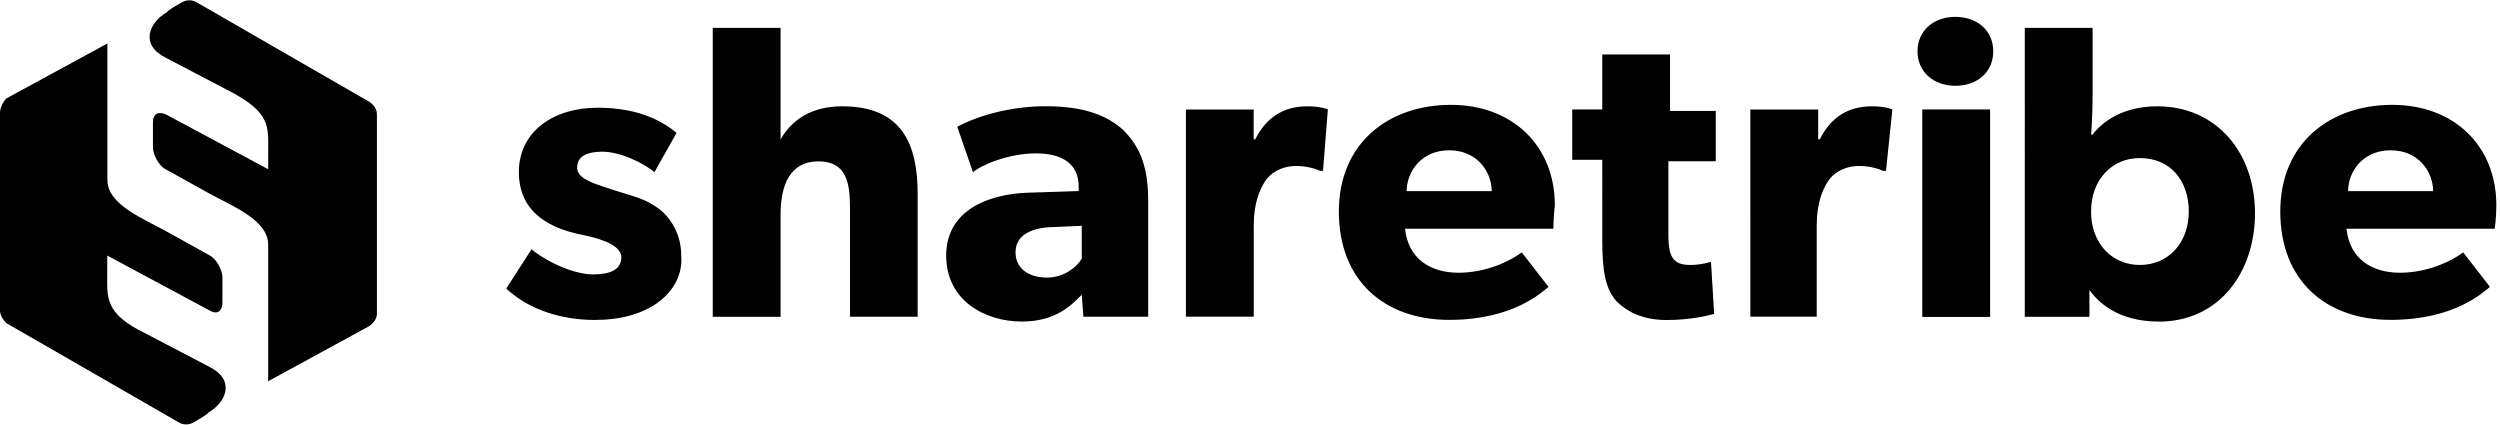 <svg xmlns="http://www.w3.org/2000/svg" width="341" height="58"><title>logo.valk.322543fa</title><desc>Created with Sketch.</desc><g fill="none"><g fill="#000"><g><path id="Shape" d="M89.7 41.3c-2.16 1.5-4.95 2.34-8.6 2.34-4.3 0-8.83-1.28-12.05-4.28L72.5 34c2.35 1.93 6 3.43 8.38 3.43 2.36 0 3.87-.64 3.87-2.36 0-1.93-4.1-2.78-5.17-3-1.07-.2-2.8-.64-4.08-1.28-1.3-.66-4.73-2.37-4.73-7.3 0-5.57 4.73-8.8 10.75-8.8s9.25 2.16 10.76 3.44l-3.02 5.36c-1.5-1.3-4.73-2.8-7.1-2.8-2.14 0-3.44.66-3.44 2.16s2.16 2.14 4.1 2.78c1.93.65 2.8.86 4.08 1.3 1.3.42 2.8 1.27 3.65 2.13.87.86 2.37 2.8 2.37 5.8.22 2.56-1.07 4.92-3.23 6.42zM125.18 43.2h-9.24V28.44c0-3.43-.43-6.43-4.3-6.43-3.88 0-5.17 3.2-5.17 7.3v13.9h-9.25V3.8h9.25V19c1.5-2.57 4.1-4.5 8.4-4.5 8.16 0 10.3 5.14 10.3 12v16.7zM156.6 43.2h-8.83l-.22-3c-1.3 1.3-3.44 3.66-8.17 3.66-4.95 0-10.32-2.8-10.32-9 0-6.22 5.8-8.36 10.97-8.57l7.1-.23v-.64c0-3-2.16-4.5-5.8-4.5-3.67 0-7.33 1.5-8.62 2.57l-2.14-6.2c2.37-1.3 6.9-2.8 12.05-2.8 5.38 0 8.4 1.3 10.55 3.2 2.15 2.16 3.44 4.73 3.44 9.66V43.2zm-9.05-12.4l-4.5.2c-2.8.2-4.53 1.3-4.53 3.43 0 2.14 1.72 3.43 4.3 3.43 2.37 0 4.1-1.5 4.73-2.57v-4.5zM180.46 23.3h-.43c-.43-.23-1.72-.66-3.22-.66-2.14 0-3.65 1.07-4.3 2.15-.64 1.06-1.5 2.77-1.5 6v12.4h-9.25V14.94H171V19h.22c1.5-3 3.87-4.5 7.1-4.5 1.93 0 2.8.43 2.8.43l-.66 8.36zM211.87 31.2h-20.22c.43 4.1 3.44 6 7.3 6 3.67 0 6.9-1.5 8.62-2.77l3.65 4.7c-.86.66-4.73 4.5-13.55 4.5s-15.05-5.34-15.05-14.77S189.5 14.3 197.9 14.3c8.38 0 14.18 5.56 14.18 13.7-.2 1.7-.2 3.2-.2 3.2zm-8.4-5.13c0-2.57-1.93-5.57-5.8-5.57s-5.8 3-5.8 5.57h11.6zM233.8 22h-6.23v10.07c0 2.36.43 3 .86 3.43.43.43 1.08.64 2.15.64 1.5 0 2.8-.43 2.8-.43l.43 7.1c-.64.2-3.22.84-6.45.84-3.22 0-5.37-1.07-6.88-2.57-1.5-1.7-1.93-4.07-1.93-8.36V21.8h-4.1v-6.87h4.1v-7.5h9.24v7.7h6.24V22h-.2zM257.25 23.3h-.43c-.43-.23-1.72-.66-3.22-.66-2.15 0-3.66 1.07-4.3 2.15-.65 1.06-1.5 2.77-1.5 6v12.4h-9.05V14.94H248V19h.22c1.5-3 3.87-4.5 7.1-4.5 1.93 0 2.8.43 2.8.43l-.87 8.36zM266.72 11.7c-3 0-5.17-1.9-5.17-4.7 0-2.8 2.16-4.7 5.17-4.7 3 0 5.16 1.9 5.16 4.7 0 2.8-2.15 4.7-5.16 4.7z"/><path d="M262.2 14.93h9.25v28.3h-9.25z"/><path id="Shape" d="M294.46 43.86c-3.87 0-7.3-1.3-9.46-4.3v3.65h-8.82V3.8h9.25v9.4c0 2.6-.2 5.16-.2 5.16h.2c1.3-1.72 4.1-3.86 8.82-3.86 8.17 0 13.33 6.43 13.33 14.57s-4.94 14.8-13.12 14.8zm-2.58-22.3c-3.87 0-6.66 3-6.66 7.3 0 4.28 2.8 7.28 6.66 7.28 3.87 0 6.67-3 6.67-7.28 0-4.3-2.58-7.3-6.67-7.3zM340.28 31.2h-20.22c.43 4.1 3.44 6 7.3 6 3.67 0 6.9-1.5 8.62-2.77l3.65 4.7c-.86.66-4.73 4.5-13.55 4.5s-15.05-5.34-15.05-14.77S317.9 14.3 326.3 14.3c8.4 0 14.2 5.56 14.2 13.7 0 1.7-.22 3.2-.22 3.2zm-8.4-5.13c0-2.57-1.93-5.57-5.8-5.57s-5.8 3-5.8 5.57h11.6z"/><g><path d="M50.33 13.86L26.9.36c-.66-.43-1.52-.43-2.16 0 0 0-1.94 1.07-1.94 1.28-2.58 1.5-3.66 4.5-.22 6.22 4.1 2.14 8.6 4.5 8.6 4.5 5.82 3 5.4 4.93 5.4 8.35v2.37l-14-7.5c-1.07-.43-1.72 0-1.72 1.07v3.43c0 1.07.86 2.57 1.72 3l5.8 3.22c3.02 1.7 8.2 3.63 8.2 7.06V52l13.75-7.5c.65-.43 1.08-1.07 1.08-1.7V15.56c0-.64-.42-1.28-1.07-1.7zM.86 44.07l23.45 13.5c.65.43 1.5.43 2.16 0 0 0 1.93-1.07 1.93-1.28 2.57-1.5 3.65-4.5.2-6.23-4.08-2.14-8.6-4.5-8.6-4.5-5.8-2.78-5.37-4.93-5.37-8.36v-2.34l13.98 7.5c1.08.64 1.73 0 1.73-1.07v-3.44c0-1.07-.86-2.57-1.72-3l-5.8-3.22c-3-1.7-8.17-3.64-8.17-7.07V5.93L.86 13.43C.43 13.86 0 14.7 0 15.36v27c0 .64.43 1.28.86 1.7z"/></g></g></g></g></svg>
